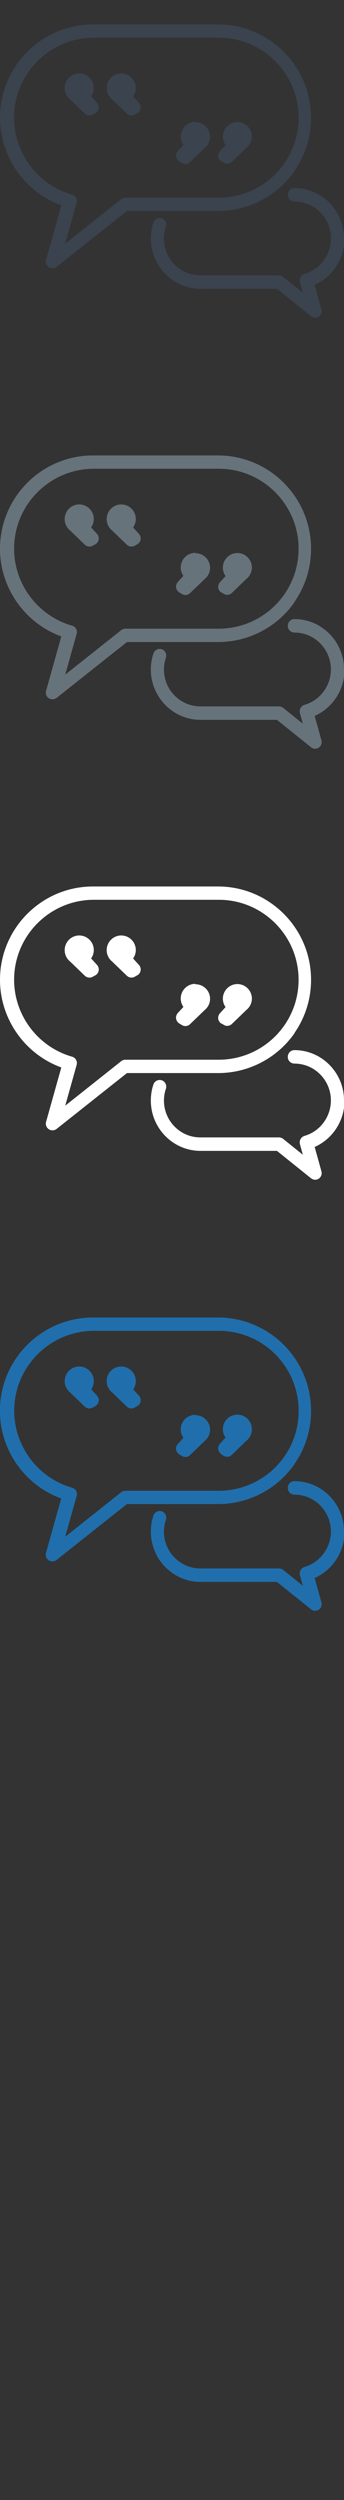 <svg width="32" height="232" viewBox="0 0 32 232" xmlns="http://www.w3.org/2000/svg"><rect x="0" y="0" width="32" height="232" fill="#333333" stroke="none"/><desc>Created with Sketch.</desc><g fill="none"><path d="M32 22.116c0-2.572-2.07-4.665-4.614-4.665-.34 0-.615.28-.615.63s.28.62.62.62c1.87 0 3.39 1.54 3.39 3.42 0 1.52-1.01 2.88-2.46 3.29-.32.1-.51.44-.42.77l.27.98-1.84-1.48c-.11-.08-.24-.13-.38-.13h-7.32c-1.86 0-3.38-1.53-3.38-3.42 0-.37.06-.74.18-1.09.11-.32-.06-.68-.38-.79-.32-.11-.67.07-.78.39-.16.48-.24.98-.24 1.49 0 2.57 2.07 4.67 4.62 4.67h7.11l3.167 2.54c.113.09.248.14.383.14.114 0 .234-.03.34-.1.22-.15.322-.42.25-.68l-.63-2.263c1.66-.732 2.772-2.412 2.772-4.276zm-4.605-6.26c1.008-1.454 1.54-3.16 1.54-4.933 0-4.774-3.882-8.658-8.656-8.658H8.65C3.882 2.265 0 6.15 0 10.923c0 3.644 2.316 6.906 5.704 8.137l-1.418 5.05c-.073.258.03.533.252.682.105.07.224.103.343.103.14 0 .28-.045.39-.134l6.54-5.18h8.48c2.84 0 5.5-1.39 7.12-3.72zM11.66 18.343c-.14 0-.275.047-.384.134l-5.208 4.13L7.13 18.82c.093-.328-.098-.668-.426-.76-3.174-.903-5.392-3.838-5.392-7.14 0-4.09 3.33-7.42 7.422-7.42h11.62c4.093 0 7.422 3.33 7.422 7.42 0 1.52-.457 2.983-1.32 4.228-1.39 2-3.67 3.194-6.1 3.194H11.66zm-3.184-9.4c.156-.22.248-.49.248-.778 0-.747-.607-1.354-1.354-1.354-.746 0-1.353.61-1.353 1.36 0 .43.198.81.506 1.06l1.358 1.31c.12.12.28.18.43.18.11 0 .22-.02.32-.08l.25-.14c.16-.09.27-.25.3-.44.03-.18-.03-.37-.15-.51l-.53-.58zm3.908 0c.155-.22.248-.49.248-.778 0-.747-.608-1.354-1.354-1.354-.746 0-1.354.61-1.354 1.36 0 .43.2.81.507 1.06l1.36 1.31c.12.12.28.18.43.18.11 0 .22-.02.31-.08l.25-.14c.16-.09.27-.25.3-.44.03-.18-.03-.37-.15-.51l-.53-.58zm8.194 6.018l.245.15c.097.06.205.09.31.09.158 0 .313-.06.43-.17l1.358-1.31c.31-.25.51-.63.51-1.05 0-.74-.6-1.35-1.35-1.35-.74 0-1.35.61-1.35 1.36 0 .29.1.56.25.78l-.53.58c-.12.14-.18.33-.15.51.03.19.14.35.3.45zm-2.41-3.66c-.748 0-1.355.61-1.355 1.36 0 .29.092.56.248.78l-.53.58c-.12.14-.18.33-.15.51s.14.35.3.45l.25.15c.1.06.21.09.31.09.16 0 .31-.06.43-.17l1.36-1.31c.31-.25.51-.63.51-1.05 0-.742-.6-1.35-1.35-1.35z" fill="#3A434E"/><path d="M32 62.116c0-2.572-2.07-4.665-4.614-4.665-.34 0-.615.28-.615.63s.28.62.62.62c1.87 0 3.39 1.54 3.39 3.42 0 1.52-1.01 2.88-2.46 3.29-.32.1-.51.44-.42.77l.27.98-1.84-1.48c-.11-.08-.24-.13-.38-.13h-7.32c-1.86 0-3.38-1.53-3.38-3.42 0-.37.06-.74.18-1.09.11-.32-.06-.68-.38-.79-.32-.11-.67.07-.78.39-.16.48-.24.98-.24 1.49 0 2.57 2.07 4.67 4.62 4.67h7.11l3.167 2.54c.113.09.248.14.383.14.114 0 .234-.03.34-.1.22-.15.322-.42.25-.68l-.63-2.263c1.66-.732 2.772-2.412 2.772-4.276zm-4.605-6.26c1.008-1.454 1.54-3.16 1.54-4.933 0-4.774-3.882-8.658-8.656-8.658H8.65C3.882 42.265 0 46.15 0 50.923c0 3.644 2.316 6.906 5.704 8.137l-1.418 5.05c-.073.258.03.533.252.682.105.07.224.103.343.103.14 0 .28-.045.39-.134l6.54-5.18h8.48c2.84 0 5.5-1.39 7.12-3.72zM11.66 58.343c-.14 0-.275.047-.384.134l-5.208 4.13L7.13 58.82c.093-.328-.098-.668-.426-.76-3.174-.903-5.392-3.838-5.392-7.14 0-4.09 3.33-7.42 7.422-7.42h11.62c4.093 0 7.422 3.33 7.422 7.42 0 1.52-.457 2.983-1.32 4.228-1.39 2-3.67 3.194-6.1 3.194H11.66zm-3.184-9.4c.156-.22.248-.49.248-.778 0-.747-.607-1.354-1.354-1.354-.746 0-1.353.61-1.353 1.36 0 .43.198.81.506 1.06l1.358 1.31c.12.12.28.18.43.18.11 0 .22-.02.32-.08l.25-.14c.16-.09.27-.25.3-.44.03-.18-.03-.37-.15-.51l-.53-.58zm3.908 0c.155-.22.248-.49.248-.778 0-.747-.608-1.354-1.354-1.354-.746 0-1.354.61-1.354 1.36 0 .43.2.81.507 1.06l1.36 1.31c.12.12.28.18.43.18.11 0 .22-.02.31-.08l.25-.14c.16-.09.27-.25.3-.44.03-.18-.03-.37-.15-.51l-.53-.58zm8.194 6.018l.245.15c.097.06.205.09.31.09.158 0 .313-.06.43-.17l1.358-1.31c.31-.25.51-.63.51-1.05 0-.74-.6-1.35-1.35-1.35-.74 0-1.35.61-1.35 1.36 0 .29.1.56.25.78l-.53.58c-.12.14-.18.33-.15.51.03.19.14.35.3.45zm-2.41-3.66c-.748 0-1.355.61-1.355 1.36 0 .29.092.56.248.78l-.53.58c-.12.14-.18.33-.15.51s.14.35.3.45l.25.15c.1.06.21.09.31.09.16 0 .31-.06.43-.17l1.36-1.31c.31-.25.51-.63.51-1.05 0-.742-.6-1.35-1.35-1.35z" fill="#67737B"/><path d="M32 102.116c0-2.572-2.07-4.665-4.614-4.665-.34 0-.615.28-.615.63s.28.62.62.62c1.87 0 3.39 1.54 3.39 3.42 0 1.52-1.01 2.88-2.46 3.29-.32.1-.51.44-.42.77l.27.98-1.84-1.48c-.11-.08-.24-.13-.38-.13h-7.32c-1.86 0-3.38-1.53-3.38-3.42 0-.37.06-.74.18-1.09.11-.32-.06-.68-.38-.79-.32-.11-.67.07-.78.39-.16.48-.24.98-.24 1.49 0 2.57 2.07 4.67 4.62 4.67h7.11l3.167 2.54c.113.09.248.14.383.14.114 0 .234-.03.34-.1.22-.15.322-.42.25-.68l-.63-2.263c1.66-.732 2.772-2.412 2.772-4.276zm-4.605-6.26c1.008-1.454 1.54-3.16 1.54-4.933 0-4.774-3.882-8.658-8.656-8.658H8.65C3.882 82.265 0 86.15 0 90.923c0 3.644 2.316 6.906 5.704 8.137l-1.418 5.05c-.073.258.03.533.252.682.105.07.224.103.343.103.14 0 .28-.045.39-.134l6.54-5.18h8.48c2.84 0 5.5-1.39 7.12-3.72zM11.66 98.343c-.14 0-.275.047-.384.134l-5.208 4.13L7.13 98.82c.093-.328-.098-.668-.426-.76-3.174-.903-5.392-3.838-5.392-7.14 0-4.09 3.33-7.42 7.422-7.42h11.62c4.093 0 7.422 3.33 7.422 7.42 0 1.52-.457 2.983-1.32 4.228-1.39 2-3.67 3.194-6.1 3.194H11.66zm-3.184-9.4c.156-.22.248-.49.248-.778 0-.747-.607-1.354-1.354-1.354-.746 0-1.353.61-1.353 1.36 0 .43.198.81.506 1.06l1.358 1.31c.12.12.28.18.43.18.11 0 .22-.02.32-.08l.25-.14c.16-.09.27-.25.3-.44.03-.18-.03-.37-.15-.51l-.53-.58zm3.908 0c.155-.22.248-.49.248-.778 0-.747-.608-1.354-1.354-1.354-.746 0-1.354.61-1.354 1.36 0 .43.2.81.507 1.06l1.36 1.31c.12.12.28.18.43.18.11 0 .22-.02.31-.08l.25-.14c.16-.09.27-.25.3-.44.03-.18-.03-.37-.15-.51l-.53-.58zm8.194 6.018l.245.15c.097.06.205.09.31.09.158 0 .313-.06.43-.17l1.358-1.31c.31-.25.51-.63.51-1.05 0-.74-.6-1.35-1.35-1.35-.74 0-1.35.61-1.35 1.36 0 .29.1.56.25.78l-.53.58c-.12.14-.18.33-.15.51.03.19.14.35.3.45zm-2.41-3.66c-.748 0-1.355.61-1.355 1.36 0 .29.092.56.248.78l-.53.58c-.12.14-.18.33-.15.51s.14.35.3.45l.25.15c.1.06.21.09.31.09.16 0 .31-.06.43-.17l1.36-1.31c.31-.25.51-.63.51-1.05 0-.742-.6-1.35-1.35-1.35z" fill="#fff"/><path d="M32 142.116c0-2.572-2.07-4.665-4.614-4.665-.34 0-.615.28-.615.63s.28.62.62.62c1.87 0 3.39 1.54 3.39 3.42 0 1.52-1.01 2.88-2.46 3.29-.32.1-.51.44-.42.77l.27.98-1.84-1.48c-.11-.08-.24-.13-.38-.13h-7.32c-1.86 0-3.38-1.53-3.38-3.42 0-.37.06-.74.18-1.09.11-.32-.06-.68-.38-.79-.32-.11-.67.07-.78.39-.16.48-.24.98-.24 1.49 0 2.57 2.07 4.67 4.62 4.67h7.11l3.167 2.54c.113.09.248.14.383.14.114 0 .234-.03.34-.1.22-.15.322-.42.25-.68l-.63-2.263c1.66-.732 2.772-2.412 2.772-4.276zm-4.605-6.26c1.008-1.454 1.54-3.16 1.54-4.933 0-4.774-3.882-8.658-8.656-8.658H8.65c-4.774 0-8.658 3.884-8.658 8.658 0 3.644 2.315 6.906 5.703 8.137l-1.418 5.05c-.074.258.03.533.25.682.106.07.225.103.344.103.14 0 .28-.045.39-.134l6.54-5.18h8.48c2.84 0 5.5-1.39 7.12-3.72zm-15.735 2.488c-.14 0-.275.047-.384.134l-5.208 4.13 1.063-3.786c.1-.328-.09-.668-.42-.76-3.17-.903-5.39-3.838-5.39-7.14 0-4.09 3.33-7.42 7.42-7.42h11.62c4.1 0 7.42 3.33 7.42 7.42 0 1.52-.45 2.983-1.32 4.228-1.39 2-3.67 3.194-6.1 3.194h-8.7zm-3.184-9.4c.156-.22.248-.49.248-.778 0-.747-.607-1.354-1.354-1.354-.746 0-1.353.607-1.353 1.354 0 .425.198.806.506 1.054l1.358 1.31c.12.115.28.174.43.174.11 0 .22-.027.32-.084l.25-.143c.16-.094.27-.257.3-.442.03-.185-.03-.373-.15-.51l-.53-.58zm3.908 0c.155-.22.248-.49.248-.778 0-.747-.608-1.354-1.354-1.354-.746 0-1.354.607-1.354 1.354 0 .425.2.805.507 1.054l1.36 1.31c.12.115.28.174.43.174.11 0 .22-.027.31-.084l.25-.143c.16-.094.27-.257.3-.442.03-.185-.03-.373-.15-.51l-.53-.58zm8.194 6.018l.245.143c.097.057.205.084.31.084.158 0 .313-.06.43-.18l1.358-1.31c.31-.25.51-.63.51-1.06 0-.75-.6-1.36-1.35-1.36-.74 0-1.35.6-1.35 1.35 0 .29.1.56.25.78l-.53.58c-.12.14-.18.32-.15.51s.14.35.3.44zm-2.41-3.665c-.748 0-1.355.607-1.355 1.354 0 .29.092.56.248.78l-.53.58c-.12.14-.18.33-.15.51.03.19.14.35.3.45l.25.15c.1.06.21.09.31.09.16 0 .31-.06.43-.17l1.36-1.31c.31-.25.51-.63.51-1.05 0-.74-.6-1.35-1.35-1.35z" fill="#206FAC"/></g></svg>